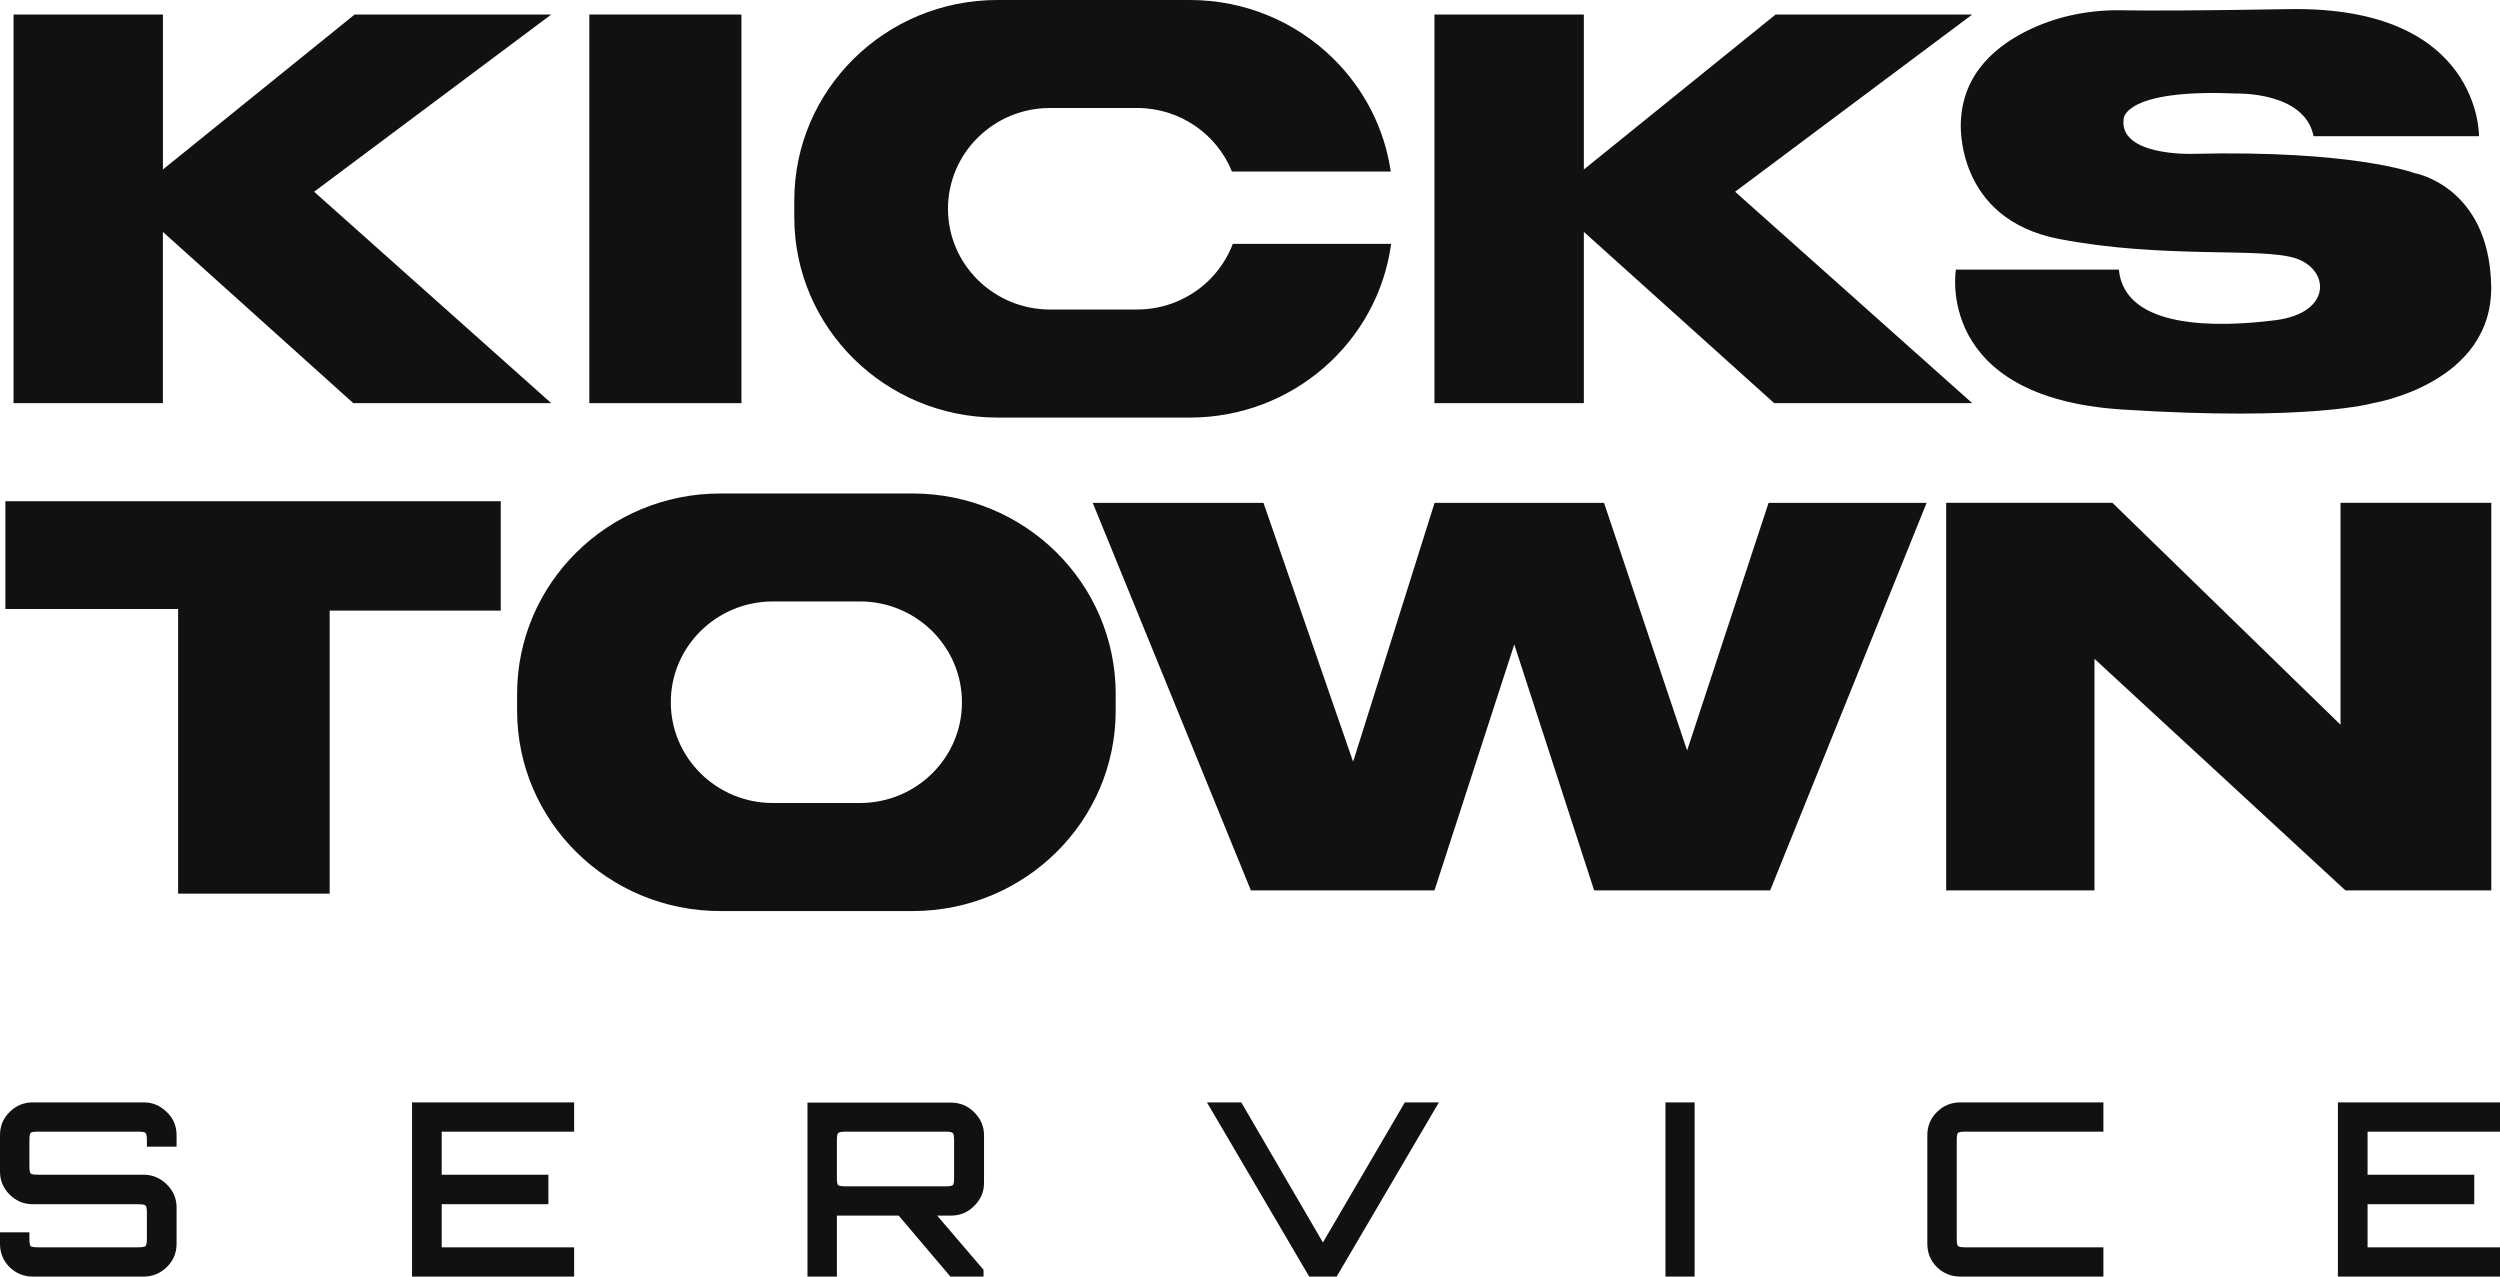 <svg width="94" height="48" viewBox="0 0 94 48" fill="none" xmlns="http://www.w3.org/2000/svg">
<path d="M6.126 6.372V0.546H0.509V15.159H6.124V8.719L13.284 15.159H20.727L11.811 7.209L20.727 0.546H13.334L6.126 6.372Z" fill="#111111"/>
<path d="M59.553 6.372V0.546H53.935V15.159H59.553V8.719L66.71 15.159H74.156L65.24 7.209L74.156 0.546H66.763L59.553 6.372Z" fill="#111111"/>
<path d="M27.878 0.546H22.159V15.159H27.878V0.546Z" fill="#111111"/>
<path d="M52.306 9.172C51.808 12.857 48.608 15.701 44.736 15.701H37.504C33.286 15.701 29.865 12.327 29.865 8.164V7.539C29.865 3.374 33.286 0 37.504 0H44.736C46.845 0 48.753 0.844 50.136 2.207C51.273 3.33 52.054 4.802 52.292 6.449H46.321C45.757 5.05 44.371 4.06 42.753 4.06H39.484C38.424 4.06 37.463 4.484 36.769 5.171C36.073 5.855 35.644 6.804 35.644 7.85C35.644 9.941 37.364 11.638 39.484 11.638H42.753C43.813 11.638 44.772 11.212 45.468 10.528C45.853 10.146 46.158 9.684 46.354 9.17H52.306V9.172Z" fill="#111111"/>
<path d="M39.715 20.762C38.334 19.399 36.423 18.555 34.314 18.555H27.082C22.864 18.555 19.443 21.929 19.443 26.094V26.72C19.443 30.883 22.864 34.256 27.082 34.256H34.314C38.532 34.256 41.95 30.883 41.95 26.72V26.094C41.95 24.013 41.095 22.127 39.715 20.762ZM35.047 29.083C34.353 29.77 33.392 30.193 32.331 30.193H29.063C26.942 30.193 25.222 28.496 25.222 26.404C25.222 25.357 25.653 24.409 26.347 23.724C27.043 23.037 28.002 22.614 29.063 22.614H32.331C34.45 22.614 36.169 24.311 36.169 26.404C36.172 27.452 35.74 28.398 35.047 29.083Z" fill="#111111"/>
<path d="M86.99 5.12H93.21C93.21 5.12 93.302 0.223 86.071 0.343C82.422 0.405 80.654 0.403 79.799 0.387C78.63 0.364 77.466 0.58 76.408 1.067C75.105 1.665 73.789 2.73 73.727 4.604C73.727 4.604 73.483 8.232 77.433 8.988C81.387 9.743 85.031 9.29 86.317 9.713C87.604 10.136 87.696 11.77 85.552 12.04C83.408 12.311 79.884 12.402 79.669 10.136H73.542C73.542 10.136 72.715 14.943 79.792 15.398C86.868 15.851 89.226 15.157 89.226 15.157C89.226 15.157 93.76 14.431 93.668 10.712C93.576 6.995 90.789 6.51 90.789 6.51C90.789 6.51 88.491 5.635 82.426 5.785C82.426 5.785 79.639 5.876 79.852 4.454C79.852 4.454 79.882 3.335 84.079 3.517C84.079 3.519 86.654 3.428 86.99 5.12Z" fill="#111111"/>
<path d="M0.203 18.846V22.898H6.697V33.601H12.395V22.959H18.828V18.846H0.203Z" fill="#111111"/>
<path d="M41.087 18.908L47.034 33.48H53.936L56.937 24.231L59.94 33.48H66.558L72.441 18.908H66.498L63.435 28.219L60.312 18.908H53.94L50.877 28.642L47.507 18.908H41.087Z" fill="#111111"/>
<path d="M73.176 33.478V18.906H79.427L88.004 27.25V18.906H93.673V33.478H88.187L78.752 24.772V33.478H73.176Z" fill="#111111"/>
<path d="M1.236 48C0.897 48 0.606 47.882 0.36 47.645C0.12 47.402 0 47.111 0 46.772V46.335H1.106V46.581C1.106 46.733 1.123 46.824 1.153 46.853C1.183 46.883 1.275 46.899 1.429 46.899H5.191C5.346 46.899 5.438 46.883 5.468 46.853C5.505 46.824 5.523 46.733 5.523 46.581V45.598C5.523 45.445 5.505 45.354 5.468 45.325C5.438 45.295 5.346 45.279 5.191 45.279H1.236C0.897 45.279 0.606 45.159 0.36 44.915C0.12 44.672 0 44.385 0 44.051V42.677C0 42.338 0.12 42.049 0.36 41.813C0.606 41.569 0.897 41.449 1.236 41.449H5.394C5.733 41.449 6.023 41.569 6.27 41.813C6.517 42.049 6.639 42.338 6.639 42.677V43.114H5.523V42.868C5.523 42.716 5.505 42.625 5.468 42.595C5.438 42.566 5.346 42.55 5.191 42.55H1.429C1.275 42.55 1.183 42.566 1.153 42.595C1.123 42.625 1.106 42.716 1.106 42.868V43.851C1.106 44.003 1.123 44.094 1.153 44.124C1.183 44.153 1.275 44.169 1.429 44.169H5.394C5.733 44.169 6.023 44.29 6.27 44.533C6.517 44.777 6.639 45.063 6.639 45.398V46.772C6.639 47.111 6.517 47.402 6.27 47.645C6.023 47.882 5.733 48 5.394 48H1.236ZM15.493 48V41.449H21.587V42.55H16.608V44.169H20.619V45.279H16.608V46.899H21.587V48H15.493ZM30.361 48V41.458H35.755C36.098 41.458 36.391 41.578 36.63 41.822C36.877 42.065 36.999 42.352 36.999 42.686V44.488C36.999 44.815 36.877 45.1 36.63 45.343C36.391 45.586 36.098 45.707 35.755 45.707H35.238L36.981 47.745V48H35.736L33.791 45.707H31.467V48H30.361ZM31.799 44.606H35.552C35.706 44.606 35.798 44.59 35.828 44.56C35.858 44.531 35.874 44.44 35.874 44.288V42.877C35.874 42.725 35.858 42.634 35.828 42.604C35.798 42.568 35.706 42.55 35.552 42.55H31.799C31.645 42.55 31.55 42.568 31.513 42.604C31.483 42.634 31.467 42.725 31.467 42.877V44.288C31.467 44.44 31.483 44.531 31.513 44.56C31.55 44.59 31.647 44.606 31.799 44.606ZM49.226 48L45.381 41.449H46.672L49.742 46.717L52.822 41.449H54.103L50.258 48H49.226ZM62.621 48V41.449H63.718V48H62.621ZM73.713 48C73.369 48 73.074 47.882 72.828 47.645C72.588 47.402 72.468 47.111 72.468 46.772V42.677C72.468 42.338 72.588 42.049 72.828 41.813C73.074 41.569 73.369 41.449 73.713 41.449H79.088V42.55H73.906C73.752 42.55 73.657 42.566 73.621 42.595C73.591 42.625 73.574 42.716 73.574 42.868V46.581C73.574 46.733 73.591 46.824 73.621 46.853C73.657 46.883 73.752 46.899 73.906 46.899H79.088V48H73.713ZM87.905 48V41.449H94V42.55H89.021V44.169H93.032V45.279H89.021V46.899H94V48H87.905Z" fill="#111111"/>
</svg>
